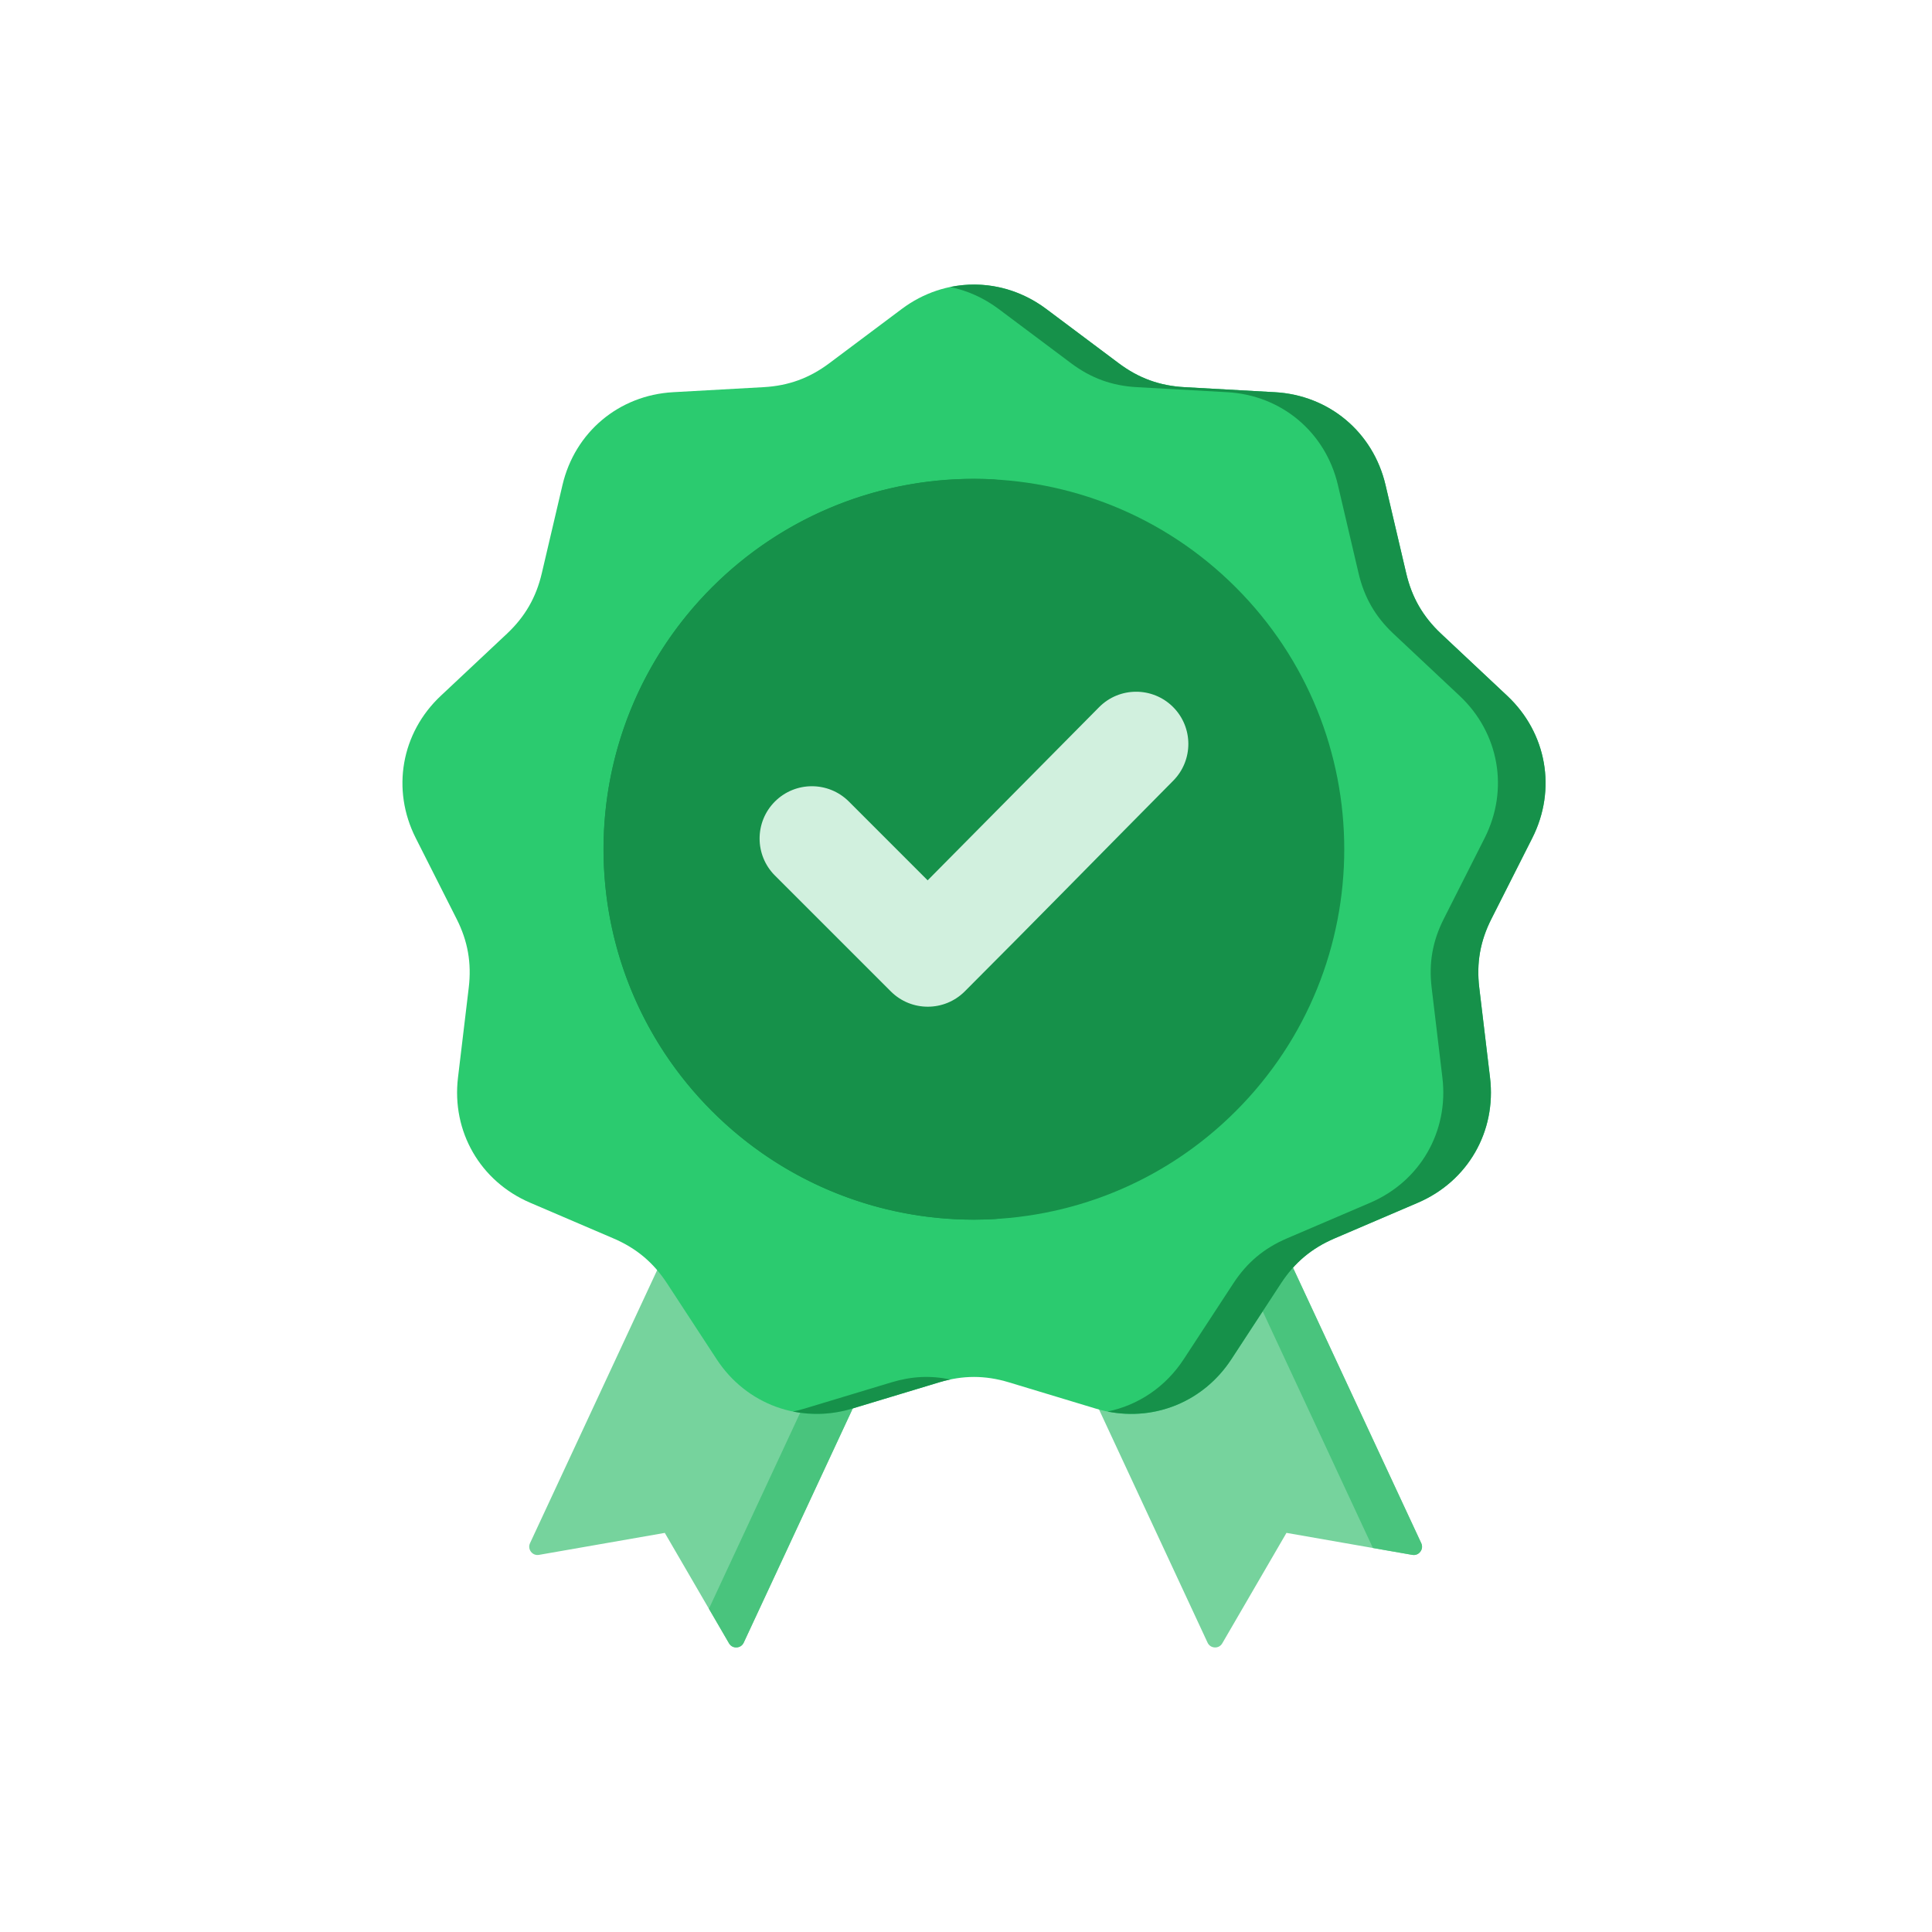 <svg width="80" height="80" viewBox="0 0 80 80" fill="none" xmlns="http://www.w3.org/2000/svg">
<path fill-rule="evenodd" clip-rule="evenodd" d="M28.872 49.026L37.927 52.699L30.795 68.019C30.739 68.138 30.63 68.211 30.499 68.217C30.367 68.223 30.252 68.16 30.186 68.046L27.528 63.474L22.318 64.384C22.189 64.406 22.066 64.359 21.986 64.254C21.906 64.15 21.892 64.019 21.947 63.9L28.872 49.026Z" fill="#76D39D"/>
<path fill-rule="evenodd" clip-rule="evenodd" d="M36.167 51.984L37.929 52.699L34.353 60.379L34.211 60.684L34.069 60.989L33.927 61.294L33.785 61.599L33.643 61.904L33.501 62.209L33.359 62.514L33.217 62.818L33.075 63.123L32.933 63.428L32.791 63.733L32.65 64.038L32.508 64.343L32.366 64.648L32.224 64.953L32.082 65.258L31.94 65.563L31.798 65.868L31.656 66.172L31.514 66.477L31.372 66.782L31.23 67.087L31.088 67.392L30.946 67.697L30.804 68.002L30.797 68.018L30.794 68.023C30.738 68.139 30.63 68.21 30.5 68.216C30.369 68.222 30.254 68.159 30.188 68.046L29.355 66.614L34.875 54.759L36.167 51.984Z" fill="#49C47D"/>
<path fill-rule="evenodd" clip-rule="evenodd" d="M51.926 49.026L42.871 52.699L50.003 68.019C50.059 68.138 50.168 68.211 50.3 68.217C50.431 68.223 50.546 68.16 50.612 68.046L53.27 63.473L58.48 64.384C58.609 64.406 58.732 64.359 58.812 64.254C58.892 64.15 58.906 64.019 58.851 63.9L51.926 49.026Z" fill="#76D39D"/>
<path fill-rule="evenodd" clip-rule="evenodd" d="M51.926 49.026L50.164 49.741L56.849 64.099L58.48 64.384C58.609 64.406 58.732 64.359 58.812 64.254C58.892 64.15 58.906 64.019 58.851 63.9L51.926 49.026Z" fill="#49C47D"/>
<path fill-rule="evenodd" clip-rule="evenodd" d="M43.322 12.793L46.328 15.044C47.15 15.659 48.016 15.974 49.041 16.031L52.79 16.24C55.036 16.365 56.859 17.895 57.372 20.084L58.228 23.74C58.462 24.74 58.923 25.538 59.672 26.241L62.41 28.811C64.05 30.349 64.463 32.694 63.449 34.7L61.754 38.052C61.291 38.968 61.131 39.875 61.253 40.895L61.699 44.624C61.966 46.856 60.776 48.918 58.709 49.803L55.257 51.282C54.312 51.686 53.607 52.278 53.045 53.137L50.989 56.28C49.759 58.162 47.522 58.976 45.369 58.326L41.775 57.239C40.792 56.942 39.871 56.942 38.888 57.239L35.293 58.326C33.14 58.976 30.904 58.162 29.673 56.28L27.618 53.137C27.055 52.278 26.35 51.686 25.406 51.282L21.954 49.803C19.887 48.918 18.697 46.856 18.964 44.624L19.41 40.895C19.531 39.875 19.372 38.968 18.908 38.052L17.214 34.7C16.2 32.694 16.613 30.349 18.253 28.811L20.991 26.241C21.739 25.538 22.2 24.74 22.434 23.74L23.291 20.084C23.804 17.895 25.627 16.365 27.872 16.24L31.622 16.031C32.647 15.974 33.513 15.659 34.335 15.044L37.341 12.793C39.141 11.446 41.522 11.446 43.322 12.793Z" fill="#2BCB6F"/>
<path fill-rule="evenodd" clip-rule="evenodd" d="M43.322 12.793L46.328 15.044C47.151 15.659 48.016 15.974 49.041 16.031L52.791 16.24C55.036 16.365 56.859 17.895 57.372 20.084L58.229 23.74C58.463 24.74 58.923 25.538 59.672 26.241L62.41 28.811C64.05 30.349 64.463 32.693 63.449 34.7L61.755 38.052C61.291 38.968 61.132 39.875 61.253 40.895L61.699 44.624C61.966 46.856 60.776 48.918 58.709 49.803L55.257 51.281C54.313 51.686 53.607 52.278 53.045 53.137L50.99 56.28C49.852 58.02 47.855 58.846 45.859 58.448C47.123 58.191 48.261 57.437 49.017 56.28L51.073 53.137C51.635 52.278 52.34 51.686 53.285 51.281L56.736 49.803C58.803 48.918 59.994 46.856 59.727 44.624L59.281 40.895C59.159 39.875 59.319 38.968 59.782 38.052L61.477 34.7C62.491 32.693 62.078 30.349 60.438 28.811L57.7 26.241C56.951 25.538 56.491 24.74 56.256 23.74L55.4 20.084C54.887 17.895 53.064 16.364 50.819 16.24L47.069 16.031C46.044 15.974 45.178 15.659 44.356 15.044L41.35 12.793C40.734 12.332 40.051 12.03 39.346 11.884C40.702 11.604 42.138 11.907 43.322 12.793ZM39.346 57.121C39.194 57.153 39.042 57.193 38.888 57.239L35.293 58.325C34.465 58.576 33.623 58.609 32.832 58.448C32.995 58.415 33.158 58.375 33.321 58.325L36.916 57.239C37.745 56.988 38.53 56.949 39.346 57.121Z" fill="#16914A"/>
<path d="M51.171 46.01C57.16 40.021 57.16 30.31 51.171 24.321C45.181 18.332 35.471 18.332 29.481 24.321C23.492 30.31 23.492 40.021 29.481 46.01C35.471 52 45.181 52 51.171 46.01Z" fill="#16914A"/>
<path fill-rule="evenodd" clip-rule="evenodd" d="M40.331 19.826C40.663 19.826 40.991 19.838 41.317 19.858C33.305 20.367 26.965 27.025 26.965 35.165C26.965 43.305 33.306 49.963 41.317 50.471C40.991 50.492 40.663 50.504 40.331 50.504C31.86 50.504 24.992 43.636 24.992 35.165C24.992 26.693 31.86 19.826 40.331 19.826Z" fill="#16914A"/>
<path fill-rule="evenodd" clip-rule="evenodd" d="M38.412 36.453L45.512 29.282C46.353 28.433 47.724 28.431 48.57 29.272C49.416 30.114 49.419 31.481 48.58 32.328C45.7 35.234 42.841 38.159 39.949 41.051C39.103 41.897 37.731 41.897 36.886 41.051L32.087 36.253C31.242 35.407 31.242 34.036 32.087 33.19C32.933 32.345 34.304 32.345 35.15 33.19L38.412 36.453Z" fill="#D1F0DE"/>
</svg>
